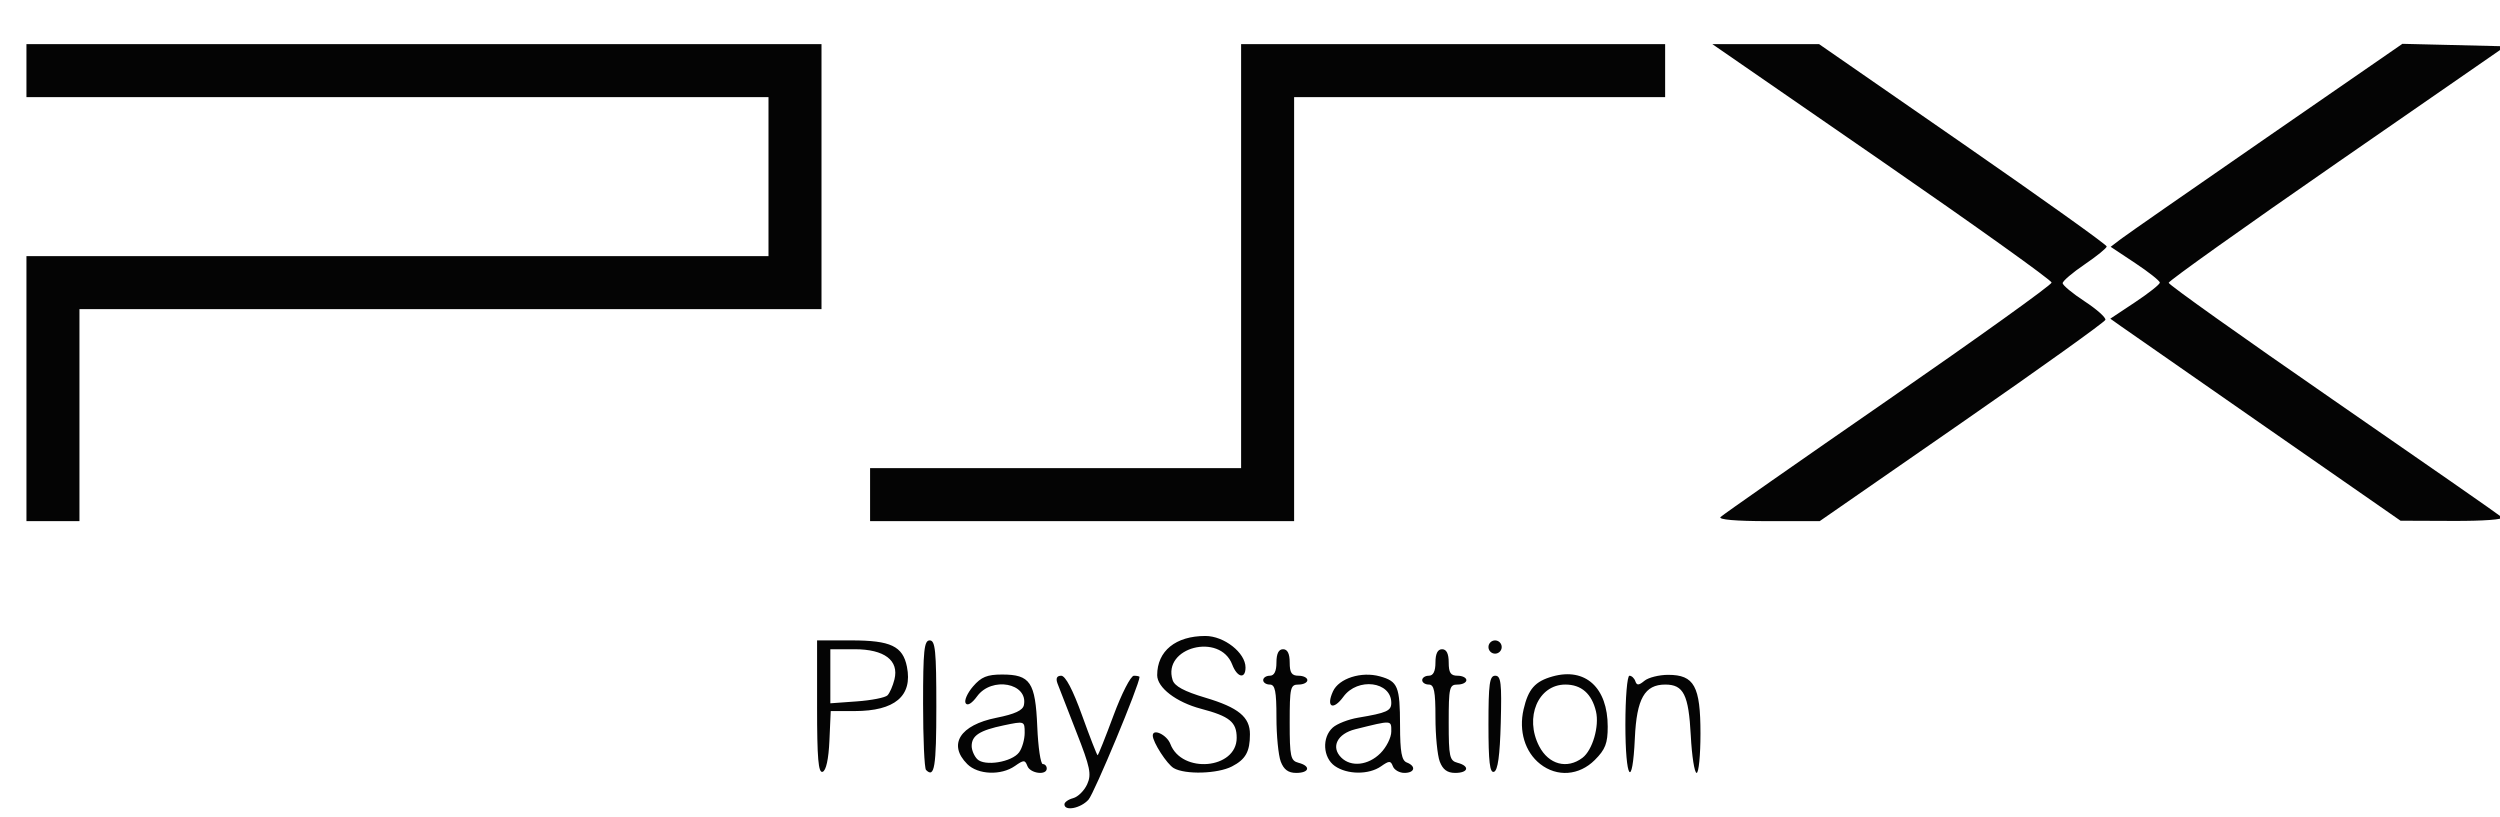 <?xml version="1.0" encoding="UTF-8" standalone="no"?>
<!-- Created with Inkscape (http://www.inkscape.org/) -->

<svg
   xmlns:dc="http://purl.org/dc/elements/1.1/"
   xmlns:cc="http://creativecommons.org/ns#"
   xmlns:rdf="http://www.w3.org/1999/02/22-rdf-syntax-ns#"
   xmlns:svg="http://www.w3.org/2000/svg"
   xmlns="http://www.w3.org/2000/svg"
   xmlns:sodipodi="http://sodipodi.sourceforge.net/DTD/sodipodi-0.dtd"
   xmlns:inkscape="http://www.inkscape.org/namespaces/inkscape"
   id="svg3374"
   version="1.1"
   inkscape:version="0.91 r13725"
   width="530.625"
   height="173.438"
   viewBox="0 0 530.625 173.438"
   sodipodi:docname="logo.svg">
  <defs
     id="defs3378" />
  <sodipodi:namedview
     pagecolor="#ffffff"
     bordercolor="#666666"
     borderopacity="1"
     objecttolerance="10"
     gridtolerance="10"
     guidetolerance="10"
     inkscape:pageopacity="0"
     inkscape:pageshadow="2"
     inkscape:window-width="1366"
     inkscape:window-height="721"
     id="namedview3376"
     showgrid="false"
     inkscape:zoom="0.5540636"
     inkscape:cx="265.3125"
     inkscape:cy="86.71875"
     inkscape:window-x="-4"
     inkscape:window-y="-4"
     inkscape:window-maximized="1"
     inkscape:current-layer="svg3374" />
  <path
     style="fill:#040404"
     d="m 225.925,170.722 c 0,-0.455 0.834,-1.046 1.852,-1.313 1.019,-0.266 2.354,-1.585 2.967,-2.931 0.967,-2.123 0.664,-3.593 -2.287,-11.109 -1.871,-4.765 -3.673,-9.401 -4.005,-10.303 -0.403,-1.096 -0.141,-1.641 0.789,-1.641 0.902,0 2.462,2.968 4.434,8.438 1.673,4.641 3.154,8.438 3.291,8.438 0.136,0 1.655,-3.797 3.375,-8.438 1.72,-4.641 3.666,-8.438 4.324,-8.438 0.659,0 1.198,0.12 1.198,0.266 0,1.594 -9.608,24.688 -10.836,26.044 -1.665,1.839 -5.101,2.504 -5.101,0.986 z m -52.5,-20.656 0,-14.141 7.291,0 c 8.335,0 10.906,1.221 11.781,5.596 1.239,6.193 -2.553,9.404 -11.105,9.404 l -5.069,0 -0.277,6.253 c -0.176,3.959 -0.707,6.395 -1.449,6.641 -0.903,0.298 -1.172,-2.859 -1.172,-13.753 z m 14.948,-2.483 c 0.471,-0.482 1.135,-2 1.474,-3.374 0.998,-4.041 -2.126,-6.409 -8.452,-6.409 l -5.156,0 0,5.738 0,5.738 5.639,-0.408 c 3.101,-0.224 6.025,-0.802 6.496,-1.285 z m 8.177,15.842 c -0.344,-0.344 -0.625,-6.672 -0.625,-14.062 0,-11.319 0.222,-13.438 1.406,-13.438 1.188,0 1.406,2.188 1.406,14.062 0,12.85 -0.389,15.236 -2.188,13.438 z m 8.75,-1.25 c -4.151,-4.151 -1.552,-8.28 6.184,-9.824 3.926,-0.784 5.625,-1.573 5.846,-2.717 0.901,-4.658 -6.839,-6.099 -9.935,-1.849 -1.107,1.519 -2.053,2.092 -2.435,1.474 -0.344,-0.556 0.358,-2.154 1.559,-3.551 1.739,-2.022 2.998,-2.539 6.18,-2.539 5.974,0 7.068,1.623 7.462,11.07 0.182,4.365 0.709,7.936 1.172,7.936 0.463,0 0.841,0.422 0.841,0.938 0,1.519 -3.498,1.071 -4.111,-0.527 -0.509,-1.328 -0.757,-1.328 -2.653,0 -2.933,2.054 -7.846,1.855 -10.111,-0.411 z m 11.013,-2.502 c 0.646,-0.884 1.175,-2.741 1.175,-4.127 0,-2.512 -0.014,-2.517 -4.453,-1.588 -5.105,1.069 -6.797,2.162 -6.797,4.393 0,0.865 0.527,2.111 1.172,2.77 1.558,1.592 7.372,0.646 8.903,-1.448 z m 32.816,3.364 c -1.445,-0.841 -4.453,-5.509 -4.453,-6.91 0,-1.583 2.994,-0.161 3.728,1.771 2.438,6.413 14.084,5.349 14.084,-1.288 0,-3.348 -1.5,-4.573 -7.563,-6.172 -5.27,-1.39 -9.312,-4.486 -9.312,-7.134 0,-5.13 3.92,-8.318 10.229,-8.318 3.978,0 8.521,3.567 8.521,6.69 0,2.529 -1.77,2.144 -2.819,-0.613 -2.605,-6.851 -14.864,-3.679 -12.657,3.275 0.415,1.309 2.453,2.407 6.945,3.745 7.017,2.09 9.469,4.099 9.469,7.759 0,3.699 -0.912,5.332 -3.817,6.834 -3.038,1.571 -9.93,1.771 -12.355,0.359 z m 22.711,-1.392 c -0.503,-1.323 -0.914,-5.541 -0.914,-9.375 0,-5.571 -0.282,-6.97 -1.406,-6.97 -0.773,0 -1.406,-0.422 -1.406,-0.938 0,-0.516 0.633,-0.938 1.406,-0.938 0.938,0 1.406,-0.938 1.406,-2.812 0,-1.875 0.469,-2.812 1.406,-2.812 0.938,0 1.406,0.938 1.406,2.812 0,2.188 0.417,2.812 1.875,2.812 1.031,0 1.875,0.422 1.875,0.938 0,0.516 -0.844,0.938 -1.875,0.938 -1.73,0 -1.875,0.625 -1.875,8.057 0,7.268 0.183,8.104 1.875,8.547 2.66,0.695 2.327,2.147 -0.492,2.147 -1.678,0 -2.633,-0.7 -3.281,-2.405 z m 11.482,0.945 c -2.541,-1.78 -2.774,-6.068 -0.443,-8.16 0.902,-0.81 3.328,-1.756 5.391,-2.102 6.091,-1.023 7.031,-1.445 7.031,-3.154 0,-4.537 -7.134,-5.449 -10.158,-1.298 -2.197,3.016 -3.748,2.227 -2.219,-1.13 1.258,-2.761 6.025,-4.285 9.967,-3.185 3.817,1.065 4.254,2.133 4.27,10.44 0.011,5.61 0.339,7.42 1.421,7.835 2.044,0.784 1.722,2.214 -0.498,2.214 -1.047,0 -2.145,-0.627 -2.439,-1.393 -0.473,-1.232 -0.764,-1.232 -2.523,0 -2.583,1.809 -7.167,1.778 -9.8,-0.067 z m 9.678,-2.717 c 1.266,-1.266 2.301,-3.336 2.301,-4.6 0,-2.465 0.253,-2.449 -7.627,-0.493 -3.836,0.952 -5.243,3.765 -3.004,6.004 2.08,2.08 5.739,1.679 8.33,-0.911 z m 12.59,1.771 c -0.503,-1.323 -0.914,-5.541 -0.914,-9.375 0,-5.571 -0.282,-6.97 -1.406,-6.97 -0.773,0 -1.406,-0.422 -1.406,-0.938 0,-0.516 0.633,-0.938 1.406,-0.938 0.938,0 1.406,-0.938 1.406,-2.812 0,-1.875 0.469,-2.812 1.406,-2.812 0.938,0 1.406,0.938 1.406,2.812 0,2.188 0.417,2.812 1.875,2.812 1.031,0 1.875,0.422 1.875,0.938 0,0.516 -0.844,0.938 -1.875,0.938 -1.73,0 -1.875,0.625 -1.875,8.057 0,7.268 0.183,8.104 1.875,8.547 2.66,0.695 2.327,2.147 -0.492,2.147 -1.678,0 -2.633,-0.7 -3.281,-2.405 z m 10.336,-7.83 c 0,-8.713 0.232,-10.391 1.438,-10.391 1.219,0 1.397,1.523 1.172,10.002 -0.185,6.971 -0.621,10.12 -1.438,10.391 -0.89,0.295 -1.172,-2.107 -1.172,-10.002 z m 10.976,8.345 c -3.228,-2.539 -4.581,-7.002 -3.519,-11.602 0.998,-4.319 2.435,-5.945 6.181,-6.991 6.938,-1.937 11.674,2.39 11.674,10.664 0,3.544 -0.501,4.839 -2.74,7.078 -3.325,3.325 -8.014,3.669 -11.597,0.851 z m 8.982,-1.316 c 2.131,-1.616 3.609,-6.695 2.865,-9.84 -0.89,-3.758 -3.105,-5.704 -6.493,-5.704 -5.776,0 -8.736,6.959 -5.567,13.087 2.011,3.888 5.929,4.935 9.196,2.457 z m 9.105,-7.107 c 0,-5.672 0.387,-10.312 0.859,-10.312 0.473,0 1.037,0.527 1.254,1.172 0.309,0.918 0.727,0.897 1.928,-0.094 0.843,-0.696 3.11,-1.266 5.037,-1.266 5.539,0 6.86,2.403 6.86,12.479 0,4.583 -0.369,8.334 -0.82,8.334 -0.451,0 -1.007,-3.555 -1.235,-7.9 -0.457,-8.707 -1.527,-10.85 -5.415,-10.85 -4.376,0 -6.076,2.988 -6.455,11.346 -0.504,11.097 -2.013,8.917 -2.013,-2.908 z M 315.925,137.332 c 0,-0.773 0.633,-1.406 1.406,-1.406 0.773,0 1.406,0.633 1.406,1.406 0,0.773 -0.633,1.406 -1.406,1.406 -0.773,0 -1.406,-0.633 -1.406,-1.406 z M 5.613,82.488 l 0,-28.125 78.75,0 78.75,0 0,-16.875 0,-16.875 -78.75,0 -78.75,0 0,-5.625 0,-5.625 84.375,0 84.375,0 0,28.125 0,28.125 -78.75,0 -78.75,0 0,22.5 0,22.5 -5.625,0 -5.625,0 0,-28.125 z m 179.062,22.5 0,-5.625 39.375,0 39.375,0 0,-45 0,-45 45,0 45,0 0,5.625 0,5.625 -39.375,0 -39.375,0 0,45 0,45 -45,0 -45,0 0,-5.625 z m 180.516,4.745 c 0.49,-0.484 16.5,-11.679 35.578,-24.877 19.078,-13.198 34.688,-24.394 34.688,-24.879 0,-0.485 -16.204,-12.072 -36.009,-25.748 l -36.009,-24.866 11.328,0 11.328,0 30.54,21.152 c 16.797,11.634 30.529,21.442 30.515,21.797 -0.013,0.355 -2.123,2.068 -4.688,3.808 -2.565,1.74 -4.663,3.53 -4.663,3.977 0,0.448 2.101,2.188 4.669,3.868 2.568,1.68 4.547,3.446 4.397,3.925 -0.15,0.479 -13.855,10.288 -30.455,21.797 l -30.183,20.926 -10.964,0 c -6.841,0 -10.629,-0.331 -10.074,-0.88 z m 115.729,-19.086 c -15.73,-10.933 -29.591,-20.582 -30.803,-21.443 l -2.204,-1.565 5.256,-3.49 c 2.891,-1.919 5.256,-3.792 5.256,-4.162 0,-0.37 -2.348,-2.231 -5.218,-4.137 l -5.218,-3.465 2.171,-1.654 c 1.194,-0.91 15.127,-10.604 30.961,-21.542 l 28.79,-19.888 10.931,0.264 10.931,0.264 -35.737,24.733 c -19.655,13.603 -35.737,25.061 -35.737,25.463 0,0.402 15.715,11.582 34.922,24.846 19.207,13.264 35.323,24.481 35.812,24.928 0.507,0.462 -3.939,0.793 -10.312,0.768 l -11.203,-0.044 -28.599,-19.878 z"
     id="path3388"
     inkscape:connector-curvature="0" />
</svg>
